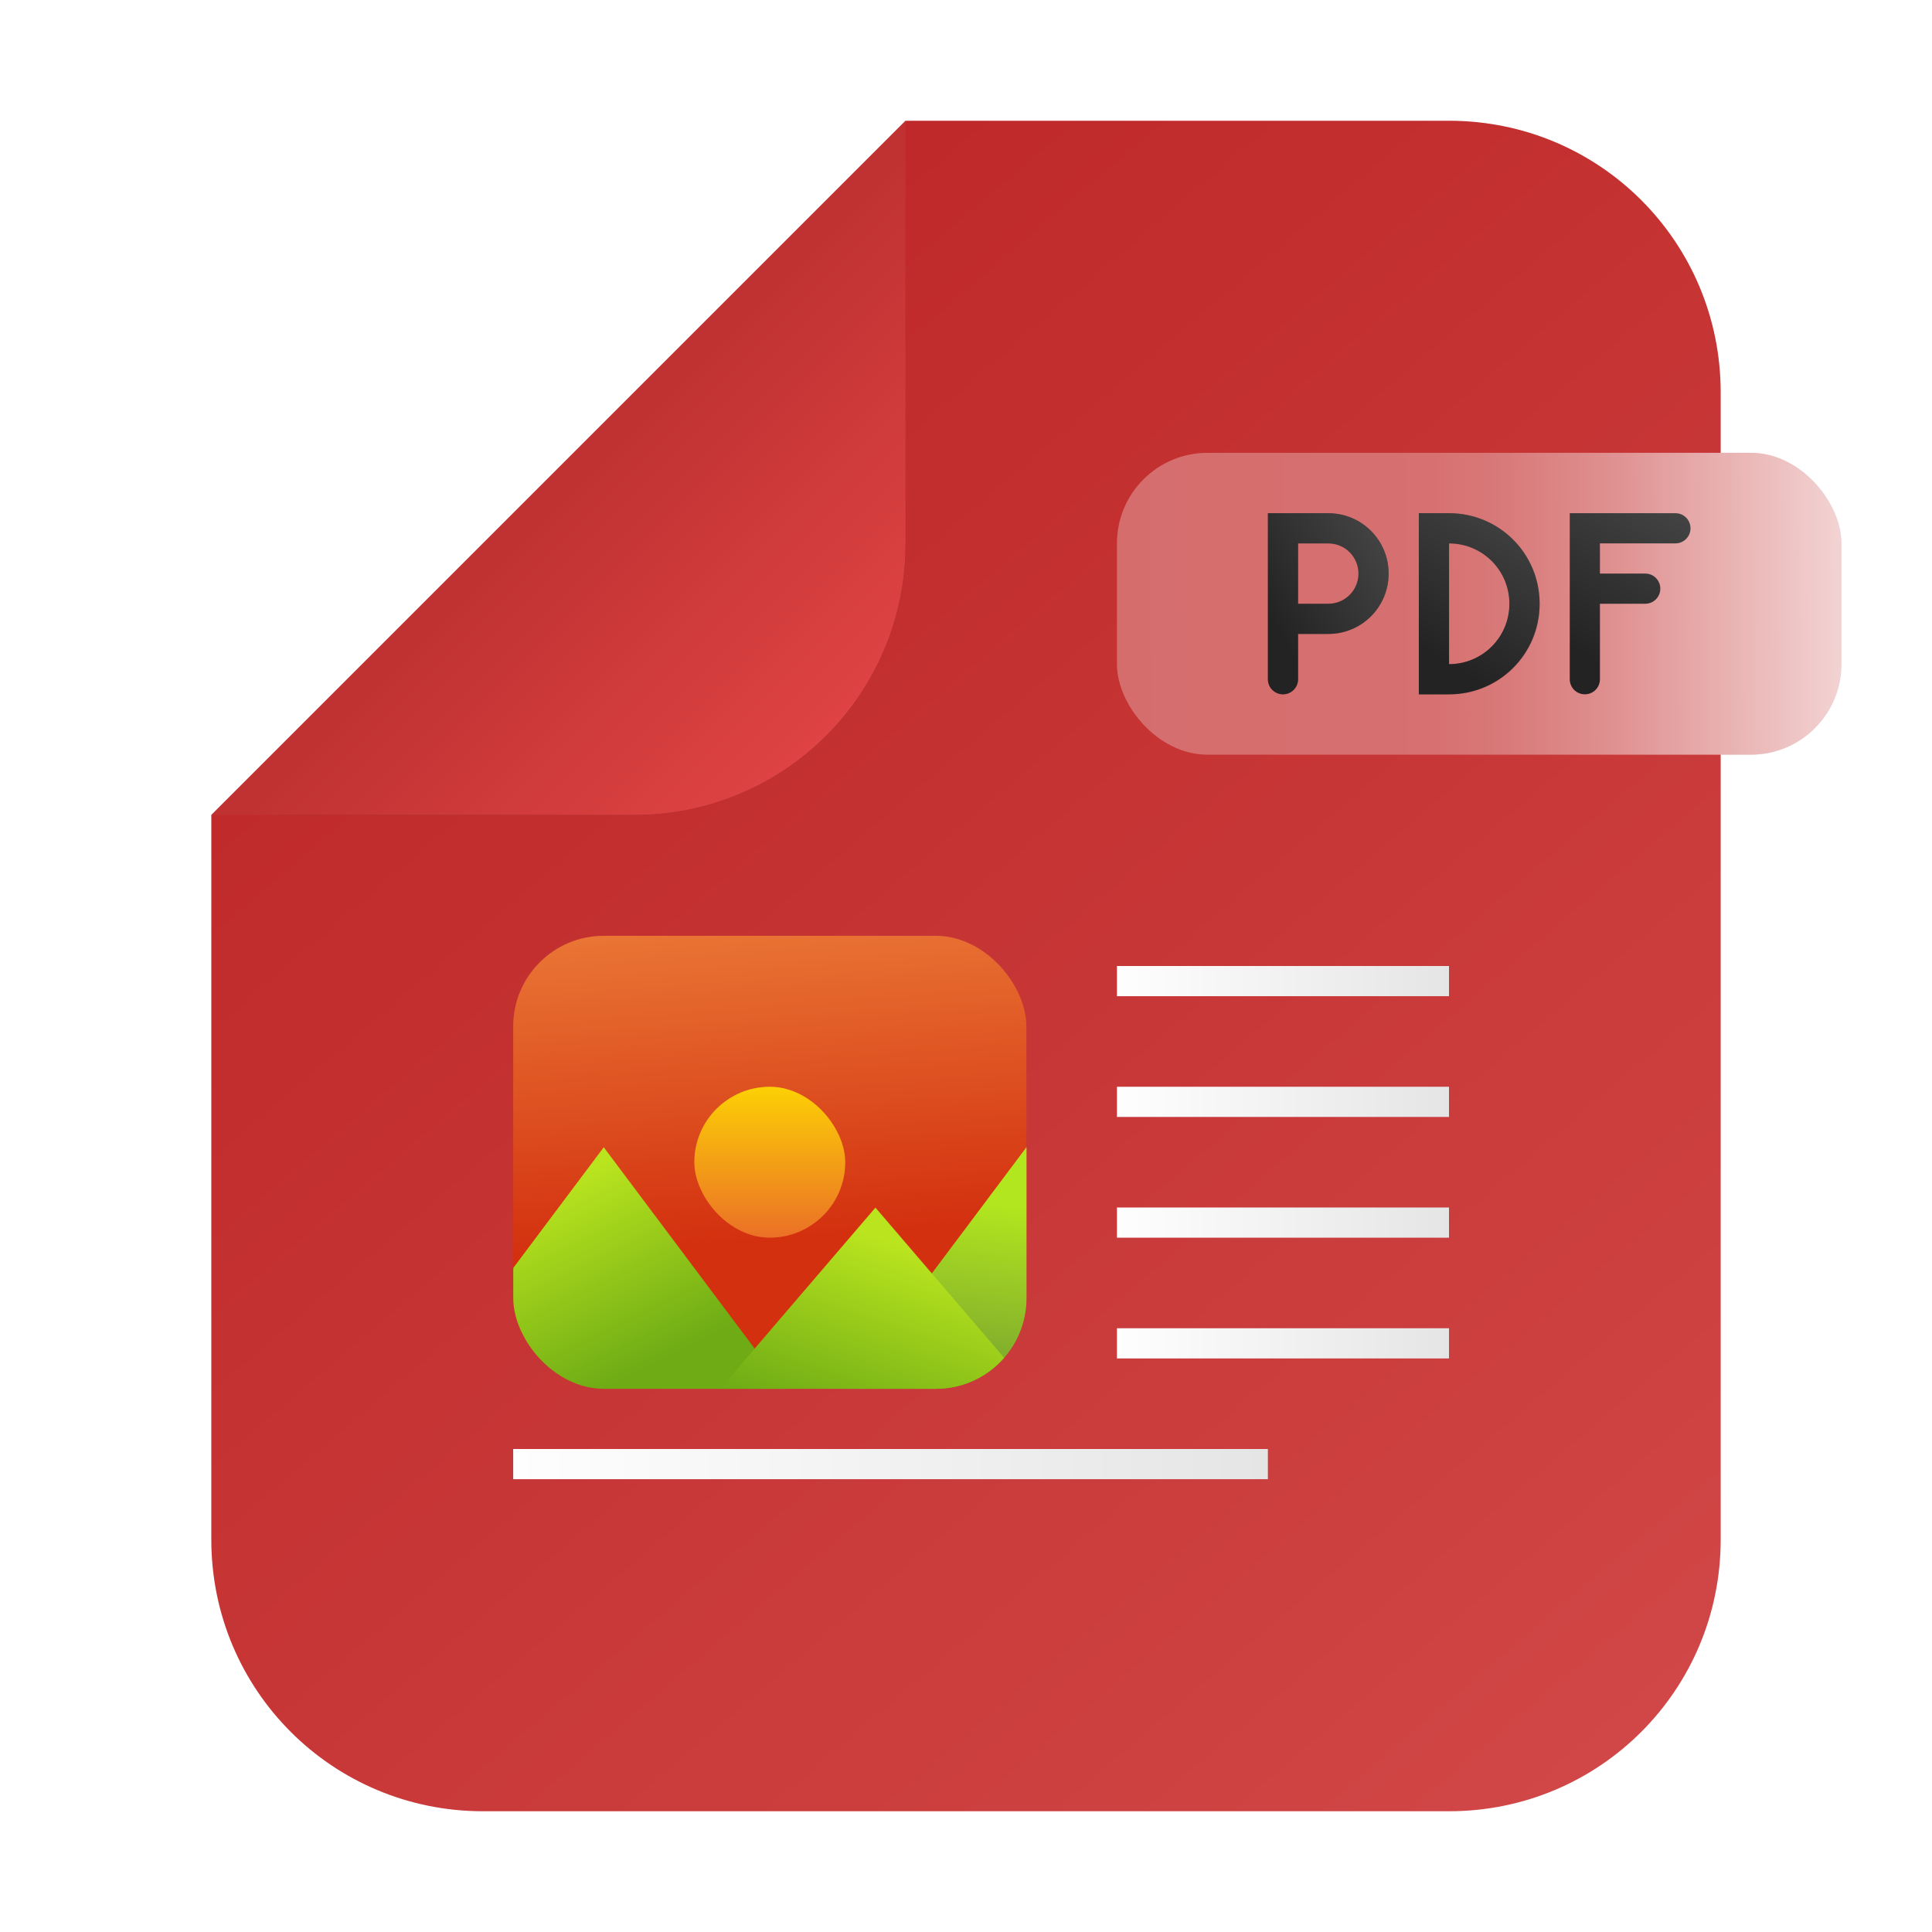 <?xml version="1.0" encoding="UTF-8" standalone="no"?>
<!-- Created with Inkscape (http://www.inkscape.org/) -->

<svg
   width="64"
   height="64"
   viewBox="0 0 64 64"
   version="1.1"
   id="svg5"
   inkscape:version="1.1.2 (0a00cf5339, 2022-02-04)"
   sodipodi:docname="application-pdf.svg"
   xmlns:inkscape="http://www.inkscape.org/namespaces/inkscape"
   xmlns:sodipodi="http://sodipodi.sourceforge.net/DTD/sodipodi-0.dtd"
   xmlns:xlink="http://www.w3.org/1999/xlink"
   xmlns="http://www.w3.org/2000/svg"
   xmlns:svg="http://www.w3.org/2000/svg">
  <sodipodi:namedview
     id="namedview7"
     pagecolor="#ffffff"
     bordercolor="#666666"
     borderopacity="1.0"
     inkscape:pageshadow="2"
     inkscape:pageopacity="0.0"
     inkscape:pagecheckerboard="0"
     inkscape:document-units="px"
     showgrid="false"
     inkscape:zoom="3.140625"
     inkscape:cx="55.880597"
     inkscape:cy="34.547264"
     inkscape:window-width="1366"
     inkscape:window-height="699"
     inkscape:window-x="0"
     inkscape:window-y="33"
     inkscape:window-maximized="1"
     inkscape:current-layer="layer1">
    <inkscape:grid
       type="xygrid"
       id="grid1039" />
  </sodipodi:namedview>
  <defs
     id="defs2">
    <linearGradient
       inkscape:collect="always"
       id="linearGradient848">
      <stop
         style="stop-color:#be2727;stop-opacity:1"
         offset="0"
         id="stop844" />
      <stop
         style="stop-color:#d24848;stop-opacity:1"
         offset="1"
         id="stop846" />
    </linearGradient>
    <linearGradient
       inkscape:collect="always"
       xlink:href="#linearGradient3042"
       id="linearGradient3287"
       x1="3.969"
       y1="8.599"
       x2="13.229"
       y2="8.599"
       gradientUnits="userSpaceOnUse"
       gradientTransform="matrix(1.188,0,0,3.78,32.286,1.418457e-6)" />
    <filter
       inkscape:collect="always"
       style="color-interpolation-filters:sRGB"
       id="filter3825"
       x="-0.204"
       y="-0.209"
       width="1.407"
       height="1.418">
      <feGaussianBlur
         inkscape:collect="always"
         stdDeviation="1.76"
         id="feGaussianBlur3827" />
    </filter>
    <linearGradient
       inkscape:collect="always"
       xlink:href="#linearGradient1070"
       id="linearGradient4297"
       x1="7.938"
       y1="6.615"
       x2="5.292"
       y2="3.969"
       gradientUnits="userSpaceOnUse"
       gradientTransform="matrix(3.78,0,0,3.78,3.5883709e-4,3.6001103e-4)" />
    <linearGradient
       inkscape:collect="always"
       id="linearGradient1070">
      <stop
         style="stop-color:#e54646;stop-opacity:1"
         offset="0"
         id="stop1066" />
      <stop
         style="stop-color:#c03232;stop-opacity:1"
         offset="1"
         id="stop1068" />
    </linearGradient>
    <linearGradient
       inkscape:collect="always"
       xlink:href="#linearGradient3042"
       id="linearGradient17486"
       gradientUnits="userSpaceOnUse"
       gradientTransform="matrix(1.188,0,0,3.78,32.286,4)"
       x1="3.969"
       y1="8.599"
       x2="13.229"
       y2="8.599" />
    <linearGradient
       inkscape:collect="always"
       xlink:href="#linearGradient3042"
       id="linearGradient17611"
       gradientUnits="userSpaceOnUse"
       gradientTransform="matrix(1.188,0,0,3.78,32.286,8)"
       x1="3.969"
       y1="8.599"
       x2="13.229"
       y2="8.599" />
    <linearGradient
       inkscape:collect="always"
       xlink:href="#linearGradient3042"
       id="linearGradient17736"
       gradientUnits="userSpaceOnUse"
       gradientTransform="matrix(1.188,0,0,3.78,32.286,12)"
       x1="3.969"
       y1="8.599"
       x2="13.229"
       y2="8.599" />
    <linearGradient
       inkscape:collect="always"
       xlink:href="#linearGradient3042"
       id="linearGradient3768"
       gradientUnits="userSpaceOnUse"
       gradientTransform="matrix(2.7,0,0,3.78,6.286,16)"
       x1="3.969"
       y1="8.599"
       x2="13.229"
       y2="8.599" />
    <linearGradient
       inkscape:collect="always"
       xlink:href="#linearGradient848"
       id="linearGradient850"
       x1="16"
       y1="12"
       x2="57"
       y2="60"
       gradientUnits="userSpaceOnUse" />
    <linearGradient
       inkscape:collect="always"
       id="linearGradient3042">
      <stop
         style="stop-color:#fefefe;stop-opacity:1"
         offset="0"
         id="stop3038" />
      <stop
         style="stop-color:#e5e5e5;stop-opacity:1"
         offset="1"
         id="stop3040" />
    </linearGradient>
    <linearGradient
       inkscape:collect="always"
       xlink:href="#linearGradient6289"
       id="linearGradient2841"
       gradientUnits="userSpaceOnUse"
       gradientTransform="translate(3.704)"
       x1="5.292"
       y1="10.583"
       x2="5.027"
       y2="12.7" />
    <linearGradient
       inkscape:collect="always"
       id="linearGradient6289">
      <stop
         style="stop-color:#b2e61e;stop-opacity:1"
         offset="0"
         id="stop6285" />
      <stop
         style="stop-color:#648c35;stop-opacity:1"
         offset="1"
         id="stop6287" />
    </linearGradient>
    <clipPath
       clipPathUnits="userSpaceOnUse"
       id="clipPath3057">
      <rect
         style="fill:url(#linearGradient3061);fill-opacity:1;stroke-width:0.529;stroke-linecap:round;stroke-linejoin:round"
         id="rect3059"
         width="4.498"
         height="3.969"
         x="4.498"
         y="8.202"
         ry="0.794" />
    </clipPath>
    <linearGradient
       inkscape:collect="always"
       xlink:href="#linearGradient6091"
       id="linearGradient2985"
       gradientUnits="userSpaceOnUse"
       gradientTransform="translate(2.381,0.265)"
       x1="5.292"
       y1="10.583"
       x2="4.762"
       y2="12.171" />
    <linearGradient
       inkscape:collect="always"
       id="linearGradient6091">
      <stop
         style="stop-color:#b9e41e;stop-opacity:1"
         offset="0"
         id="stop6087" />
      <stop
         style="stop-color:#6eab15;stop-opacity:1"
         offset="1"
         id="stop6089" />
    </linearGradient>
    <clipPath
       clipPathUnits="userSpaceOnUse"
       id="clipPath3051">
      <rect
         style="fill:url(#linearGradient3055);fill-opacity:1;stroke-width:0.529;stroke-linecap:round;stroke-linejoin:round"
         id="rect3053"
         width="4.498"
         height="3.969"
         x="4.498"
         y="8.202"
         ry="0.794" />
    </clipPath>
    <linearGradient
       inkscape:collect="always"
       xlink:href="#linearGradient5492"
       id="linearGradient1061"
       x1="6.615"
       y1="7.408"
       x2="6.879"
       y2="10.848"
       gradientUnits="userSpaceOnUse"
       gradientTransform="matrix(3.78,0,0,3.78,-2.3473486e-6,-4.2250001e-7)" />
    <linearGradient
       inkscape:collect="always"
       id="linearGradient5492">
      <stop
         style="stop-color:#ef863e;stop-opacity:1"
         offset="0"
         id="stop5488" />
      <stop
         style="stop-color:#d3300f;stop-opacity:1"
         offset="1"
         id="stop5490" />
    </linearGradient>
    <linearGradient
       inkscape:collect="always"
       xlink:href="#linearGradient1845"
       id="linearGradient1645"
       gradientUnits="userSpaceOnUse"
       x1="7.068"
       y1="7.635"
       x2="7.068"
       y2="12.738"
       gradientTransform="matrix(1.112,0,0,1.26,18,25.667)" />
    <linearGradient
       inkscape:collect="always"
       id="linearGradient1845">
      <stop
         style="stop-color:#ffde00;stop-opacity:1"
         offset="0"
         id="stop1841" />
      <stop
         style="stop-color:#e8622b;stop-opacity:1"
         offset="1"
         id="stop1843" />
    </linearGradient>
    <linearGradient
       inkscape:collect="always"
       xlink:href="#linearGradient6091"
       id="linearGradient2130"
       x1="5.027"
       y1="10.319"
       x2="5.821"
       y2="11.906"
       gradientUnits="userSpaceOnUse" />
    <clipPath
       clipPathUnits="userSpaceOnUse"
       id="clipPath3069">
      <rect
         style="fill:url(#linearGradient3073);fill-opacity:1;stroke-width:0.529;stroke-linecap:round;stroke-linejoin:round"
         id="rect3071"
         width="4.498"
         height="3.969"
         x="4.498"
         y="8.202"
         ry="0.794" />
    </clipPath>
    <linearGradient
       inkscape:collect="always"
       xlink:href="#linearGradient24231"
       id="linearGradient30684"
       x1="9.79"
       y1="5.292"
       x2="17.466"
       y2="5.236"
       gradientUnits="userSpaceOnUse"
       gradientTransform="matrix(3.78,0,0,3.78,-6.3439941e-7,1.6008301e-6)" />
    <linearGradient
       inkscape:collect="always"
       id="linearGradient24231">
      <stop
         style="stop-color:#c32f2f;stop-opacity:1"
         offset="0"
         id="stop24223" />
      <stop
         style="stop-color:#c53333;stop-opacity:1;"
         offset="0.306"
         id="stop24233" />
      <stop
         style="stop-color:#c63434;stop-opacity:1"
         offset="0.356"
         id="stop24225" />
      <stop
         style="stop-color:#c83e3e;stop-opacity:1;"
         offset="0.432"
         id="stop24427" />
      <stop
         style="stop-color:#d26161;stop-opacity:1;"
         offset="0.566"
         id="stop24227" />
      <stop
         style="stop-color:#ffffff;stop-opacity:1"
         offset="1"
         id="stop24229" />
    </linearGradient>
    <filter
       inkscape:collect="always"
       style="color-interpolation-filters:sRGB"
       id="filter32010"
       x="-0.375"
       y="-0.25"
       width="1.75"
       height="1.5">
      <feGaussianBlur
         inkscape:collect="always"
         stdDeviation="0.165"
         id="feGaussianBlur32012" />
    </filter>
    <linearGradient
       inkscape:collect="always"
       xlink:href="#linearGradient12546"
       id="linearGradient27515"
       x1="48"
       y1="22"
       x2="51"
       y2="17"
       gradientUnits="userSpaceOnUse"
       gradientTransform="translate(-6.3439941e-7)" />
    <linearGradient
       inkscape:collect="always"
       id="linearGradient12546">
      <stop
         style="stop-color:#232323;stop-opacity:1"
         offset="0"
         id="stop12542" />
      <stop
         style="stop-color:#444444;stop-opacity:1"
         offset="1"
         id="stop12544" />
    </linearGradient>
    <filter
       inkscape:collect="always"
       style="color-interpolation-filters:sRGB"
       id="filter32077"
       x="-0.375"
       y="-0.25"
       width="1.75"
       height="1.5">
      <feGaussianBlur
         inkscape:collect="always"
         stdDeviation="0.165"
         id="feGaussianBlur32079" />
    </filter>
    <linearGradient
       inkscape:collect="always"
       xlink:href="#linearGradient12546"
       id="linearGradient26193"
       x1="11.113"
       y1="5.644"
       x2="11.906"
       y2="4.939"
       gradientUnits="userSpaceOnUse"
       gradientTransform="matrix(3.78,0,0,5.669,1,-10)" />
    <linearGradient
       inkscape:collect="always"
       xlink:href="#linearGradient12546"
       id="linearGradient28563"
       x1="54"
       y1="22"
       x2="57"
       y2="17"
       gradientUnits="userSpaceOnUse"
       gradientTransform="translate(-1)" />
  </defs>
  <g
     inkscape:label="Capa 1"
     inkscape:groupmode="layer"
     id="layer1">
    <path
       id="rect1084"
       style="fill:url(#linearGradient850);fill-opacity:1;stroke-width:1.534"
       d="m 30,4 -23,23 v 24 c 0,4.986 4.014,9 9,9 h 32 c 4.986,0 9,-4.014 9,-9 V 13 c 0,-4.986 -4.014,-9 -9,-9 z" />
    <rect
       style="fill:url(#linearGradient3287);fill-opacity:1;stroke:none;stroke-width:0.561"
       id="rect3279"
       width="11"
       height="1"
       x="37"
       y="32"
       ry="0" />
    <path
       id="rect1791-5"
       style="fill:#411a1a;fill-opacity:0.5;stroke-width:1;filter:url(#filter3825)"
       d="m 30,6.811 -2,1.945 v 2.244 1 4 c 0,4.986 -4.014,9 -9,9 h -4 -1 -2.695 l -2.055,2 h 6.75 1 4 c 4.986,0 9,-4.014 9,-9 v -4 -1 z" />
    <path
       id="rect1791"
       style="fill:url(#linearGradient4297);fill-opacity:1;stroke-width:1"
       d="M 30,4 7,27 h 9 1 4 c 4.986,0 9,-4.014 9,-9 v -4 -1 z" />
    <rect
       style="fill:url(#linearGradient17486);fill-opacity:1;stroke:none;stroke-width:0.561"
       id="rect3279-1"
       width="11"
       height="1"
       x="37"
       y="36"
       ry="0" />
    <rect
       style="fill:url(#linearGradient17611);fill-opacity:1;stroke:none;stroke-width:0.561"
       id="rect3279-1-9"
       width="11"
       height="1"
       x="37"
       y="40"
       ry="0" />
    <rect
       style="fill:url(#linearGradient17736);fill-opacity:1;stroke:none;stroke-width:0.561"
       id="rect3279-1-9-2"
       width="11"
       height="1"
       x="37"
       y="44"
       ry="0" />
    <rect
       style="fill:url(#linearGradient3768);fill-opacity:1;stroke:none;stroke-width:0.845"
       id="rect3279-7-3-6-1"
       width="25"
       height="1"
       x="17"
       y="48"
       ry="0" />
    <rect
       style="fill:url(#linearGradient1061);fill-opacity:1;stroke-width:2;stroke-linecap:round;stroke-linejoin:round"
       id="rect874"
       width="17"
       height="15"
       x="17"
       y="31"
       ry="3" />
    <rect
       style="fill:url(#linearGradient1645);fill-opacity:1;stroke-width:0.626;stroke-linecap:round;stroke-linejoin:round"
       id="rect874-7"
       width="5"
       height="5"
       x="23"
       y="36"
       ry="2.5" />
    <path
       style="fill:url(#linearGradient2130);fill-opacity:1;stroke:none;stroke-width:0.265px;stroke-linecap:butt;stroke-linejoin:miter;stroke-opacity:1"
       d="m 3.704,12.171 1.587,-2.117 1.587,2.117 z"
       id="path2024"
       clip-path="url(#clipPath3069)"
       transform="matrix(3.78,0,0,3.78,-2.3473486e-6,-4.2250001e-7)" />
    <path
       style="fill:url(#linearGradient2841);fill-opacity:1;stroke:none;stroke-width:0.265px;stroke-linecap:butt;stroke-linejoin:miter;stroke-opacity:1"
       d="m 7.408,12.171 1.587,-2.117 1.587,2.117 z"
       id="path2024-5-9"
       inkscape:transform-center-x="2.2827465"
       inkscape:transform-center-y="-1.1836269"
       clip-path="url(#clipPath3057)"
       transform="matrix(3.78,0,0,3.78,-2.3473486e-6,-4.2250001e-7)" />
    <path
       style="fill:url(#linearGradient2985);fill-opacity:1;stroke:none;stroke-width:0.265px;stroke-linecap:butt;stroke-linejoin:miter;stroke-opacity:1"
       d="m 6.085,12.435 1.587,-1.852 1.587,1.852 z"
       id="path2024-5-9-7"
       inkscape:transform-center-x="2.2827465"
       inkscape:transform-center-y="-1.1836269"
       clip-path="url(#clipPath3051)"
       transform="matrix(3.78,0,0,3.78,-2.3473486e-6,-4.2250001e-7)"
       sodipodi:nodetypes="cccc" />
    <rect
       style="fill:url(#linearGradient30684);fill-opacity:1;stroke-width:0.659"
       id="rect874-9-3-9-0-2-1"
       width="24"
       height="10"
       x="37"
       y="15"
       ry="3" />
    <rect
       style="opacity:0.3;fill:#ffffff;fill-opacity:1;stroke-width:0.659"
       id="rect874-9-3-9-0-2"
       width="24"
       height="10"
       x="37"
       y="15"
       ry="3" />
    <path
       id="rect27077-4"
       style="fill:#232323;fill-opacity:0.302;stroke:none;stroke-width:0.265;stroke-linecap:round;stroke-linejoin:round;stroke-miterlimit:4;stroke-dasharray:none;stroke-opacity:1;filter:url(#filter32010)"
       d="m 12.435,4.498 v 0.126 c -1.14e-4,0.002 0,0.004 0,0.007 V 4.763 5.821 5.953 c 0,0.002 -1.14e-4,0.004 0,0.007 v 0.126 h 0.126 0.013 0.126 c 0.44,0 0.794,-0.354 0.794,-0.794 0,-0.44 -0.354,-0.794 -0.794,-0.794 h -0.126 -0.013 z M 12.7,4.763 c 0.293,0 0.529,0.236 0.529,0.529 0,0.293 -0.236,0.529 -0.529,0.529 z"
       transform="matrix(3.78,0,0,3.78,-6.3439941e-7,1.6008301e-6)" />
    <path
       id="rect27077"
       style="fill:url(#linearGradient27515);fill-opacity:1;stroke:none;stroke-width:1;stroke-linecap:round;stroke-linejoin:round;stroke-miterlimit:4;stroke-dasharray:none;stroke-opacity:1"
       d="m 47,17 v 0.475 c -4.31e-4,0.009 0,0.017 0,0.025 v 0.5 4 0.5 c 0,0.009 -4.31e-4,0.017 0,0.025 v 0.475 h 0.475 0.051 0.475 c 1.662,0 3,-1.338 3,-3 0,-1.662 -1.338,-3 -3,-3 h -0.475 -0.051 z m 1,1 c 1.108,0 2,0.892 2,2 0,1.108 -0.892,2 -2,2 z" />
    <path
       id="rect26163-5"
       style="fill:#232323;fill-opacity:0.302;stroke:none;stroke-width:0.324;stroke-linecap:round;stroke-linejoin:round;stroke-miterlimit:4;stroke-dasharray:none;stroke-opacity:1;filter:url(#filter32077)"
       d="m 11.112,4.498 v 0.126 c -1.13e-4,0.002 0,0.004 0,0.007 V 4.763 5.292 5.556 5.953 c 0,0.073 0.059,0.132 0.132,0.132 0.073,0 0.132,-0.059 0.132,-0.132 V 5.556 h 0.265 c 0.293,0 0.529,-0.236 0.529,-0.529 0,-0.293 -0.236,-0.529 -0.529,-0.529 h -0.39 -0.013 z M 11.377,4.763 h 0.265 c 0.147,0 0.265,0.118 0.265,0.265 0,0.147 -0.118,0.265 -0.265,0.265 h -0.265 z"
       transform="matrix(3.78,0,0,3.78,-6.3439941e-7,1.6008301e-6)" />
    <path
       id="rect26163"
       style="fill:url(#linearGradient26193);fill-opacity:1;stroke:none;stroke-width:1.225;stroke-linecap:round;stroke-linejoin:round;stroke-miterlimit:4;stroke-dasharray:none;stroke-opacity:1"
       d="m 42,17 v 0.475 c -4.27e-4,0.009 0,0.017 0,0.025 v 0.5 2 1 1.5 c 0,0.277 0.223,0.5 0.5,0.5 0.277,0 0.5,-0.223 0.5,-0.5 v -1.5 h 1 c 1.108,0 2,-0.892 2,-2 0,-1.108 -0.892,-2 -2,-2 h -1.475 -0.051 z m 1,1 h 1 c 0.554,0 1,0.446 1,1 0,0.554 -0.446,1 -1,1 h -1 z" />
    <path
       id="rect28097"
       style="fill:url(#linearGradient28563);fill-opacity:1;stroke:none;stroke-width:1;stroke-linecap:round;stroke-linejoin:round;stroke-miterlimit:4;stroke-dasharray:none;stroke-opacity:1"
       d="m 52,17 v 0.475 c -4.27e-4,0.009 0,0.017 0,0.025 0,0.009 -4.27e-4,0.017 0,0.025 v 1.475 0.475 c -4.27e-4,0.009 0,0.017 0,0.025 0,0.009 -4.27e-4,0.017 0,0.025 v 2.975 c 0,0.277 0.223,0.5 0.5,0.5 0.277,0 0.5,-0.223 0.5,-0.5 v -2.5 h 1.5 c 0.277,0 0.5,-0.223 0.5,-0.5 0,-0.277 -0.223,-0.5 -0.5,-0.5 h -1.5 v -1 H 55.5 c 0.277,0 0.5,-0.223 0.5,-0.5 0,-0.277 -0.223,-0.5 -0.5,-0.5 h -2.5 -0.475 -0.051 z" />
  </g>
</svg>
